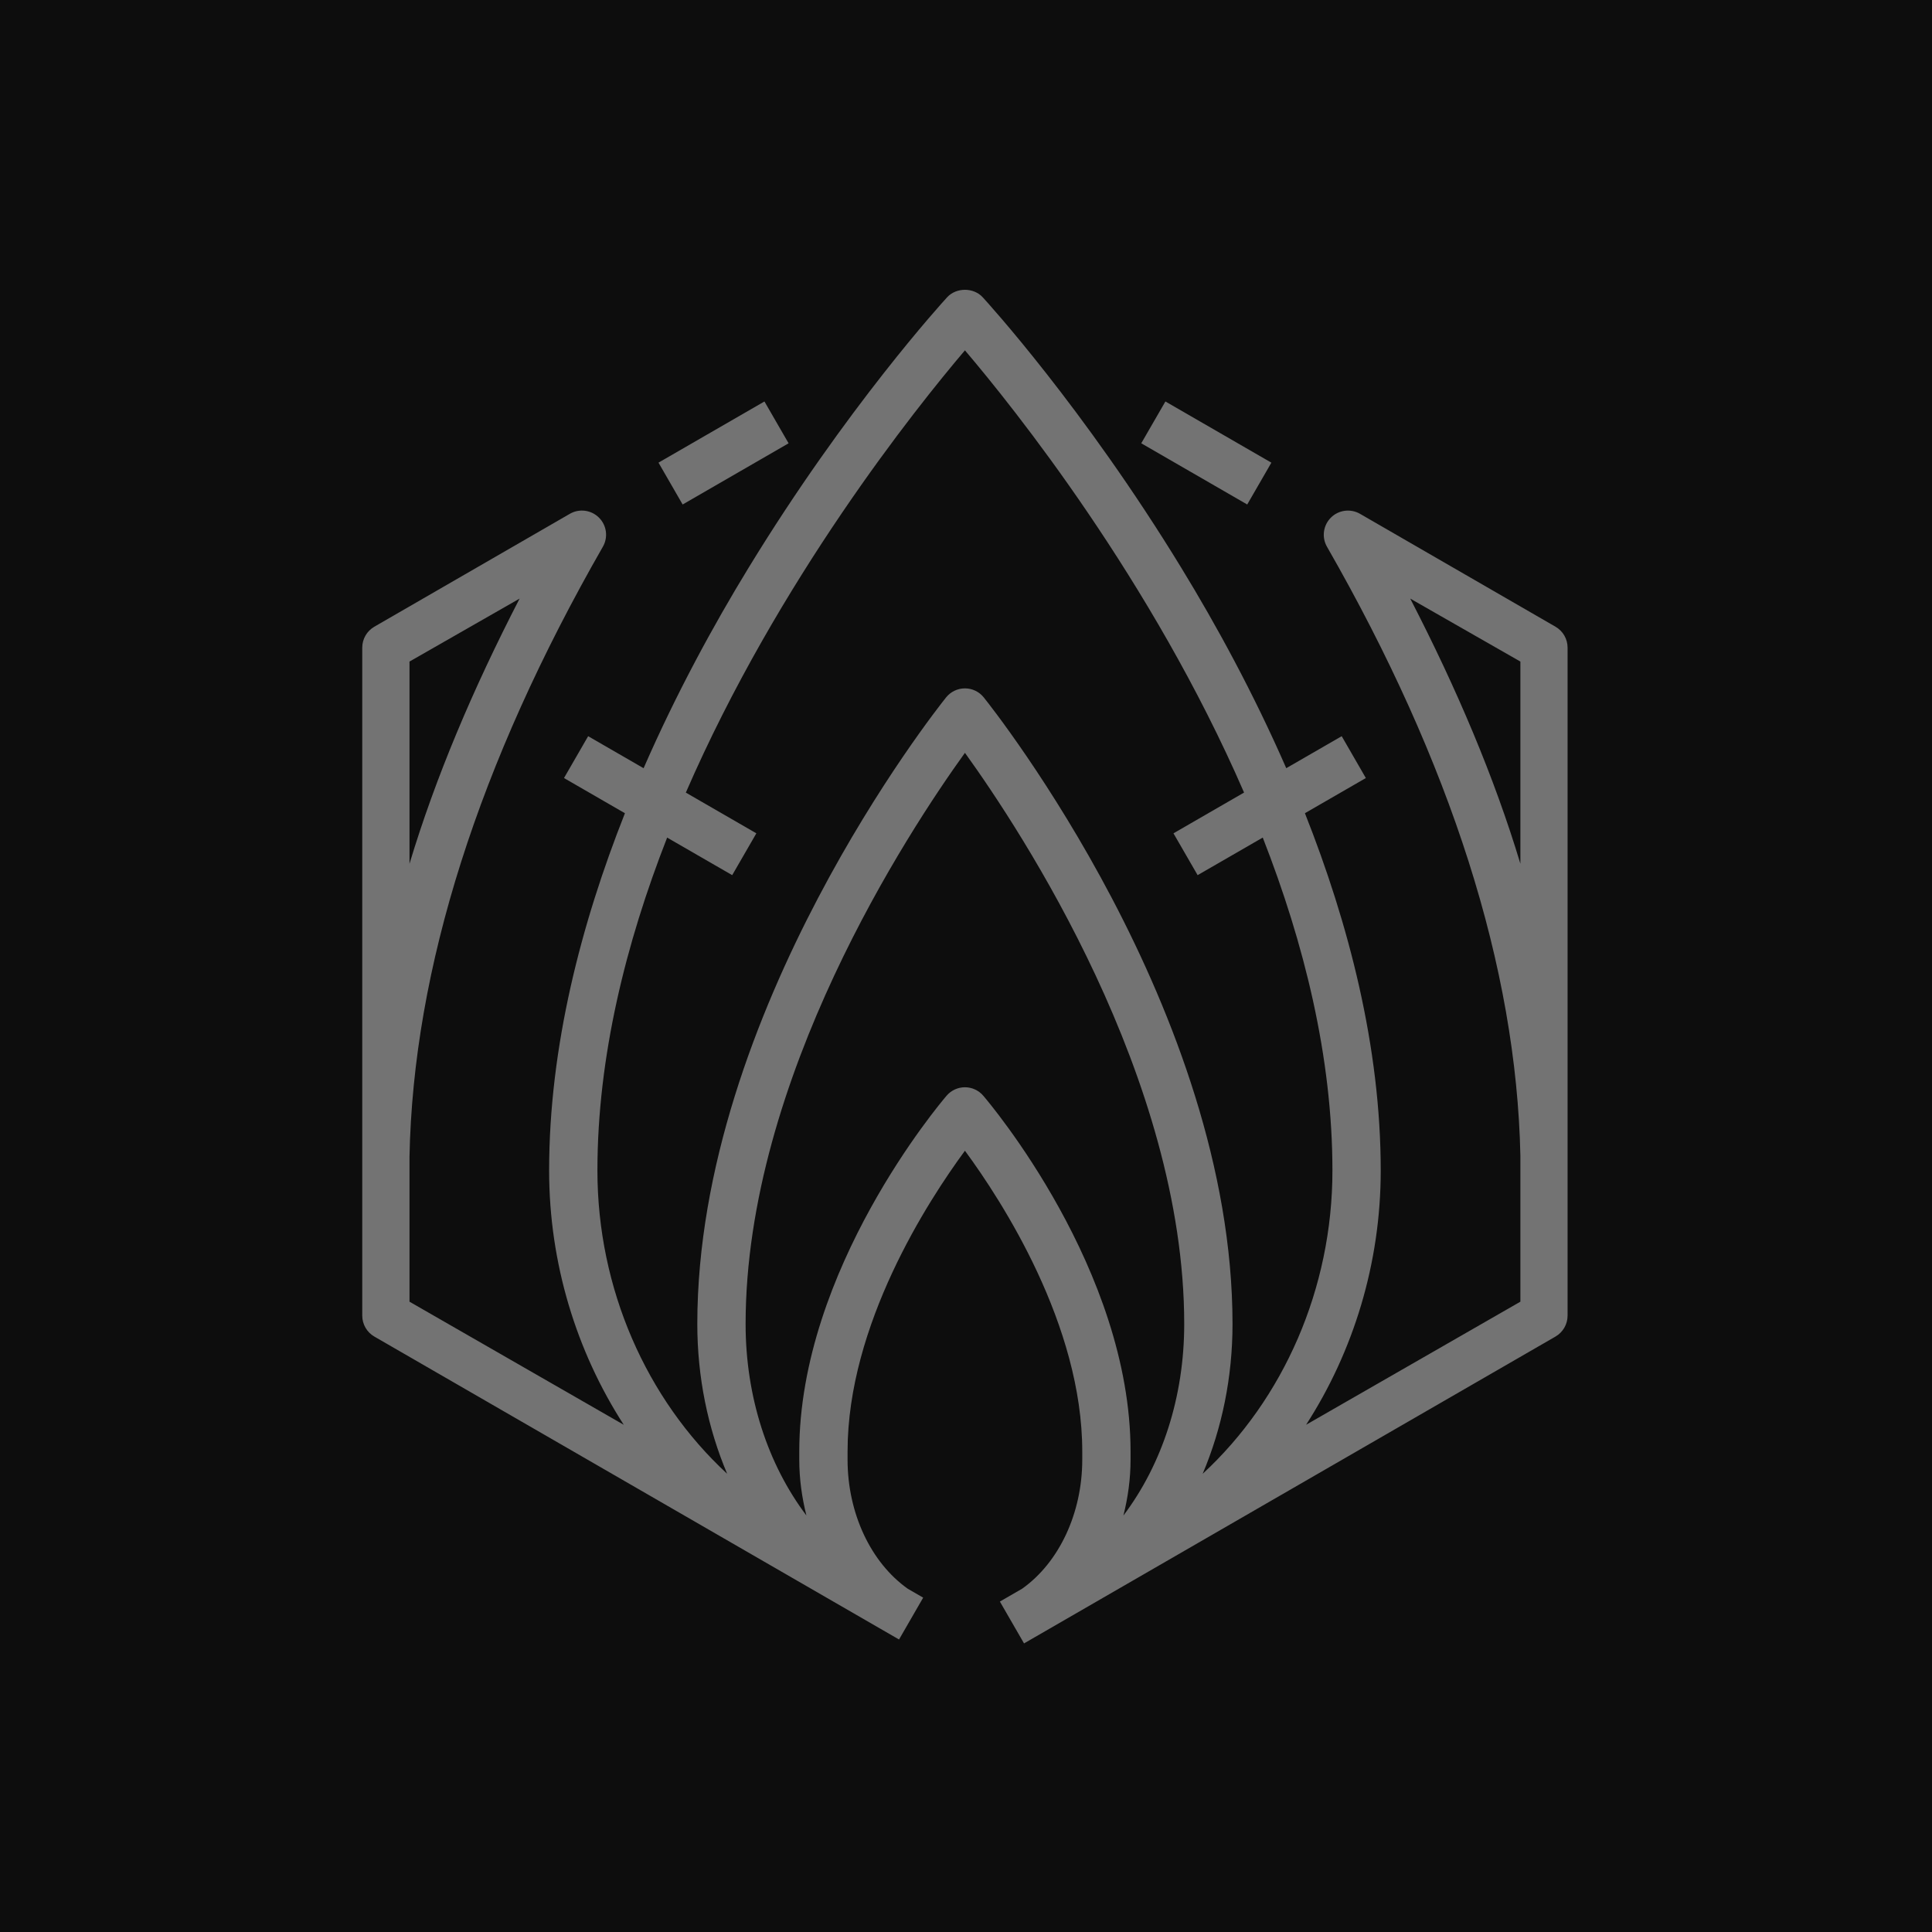 <?xml version="1.0" encoding="UTF-8"?>
<svg width="80px" height="80px" viewBox="0 0 80 80" version="1.1" xmlns="http://www.w3.org/2000/svg" xmlns:xlink="http://www.w3.org/1999/xlink">
    <title>Icon-Architecture/64/Arch_AWS-Thinkbox-Stoke_64</title>
    <g id="Icon-Architecture/64/Arch_AWS-Thinkbox-Stoke_64" stroke="none" stroke-width="1" fill="none" fill-rule="evenodd">
        <g id="Icon-Architecture-BG/64/Compute" fill="rgb(13,13,13)">
            <rect id="Rectangle" x="0" y="0" width="80" height="80"></rect>
        </g>
        <g id="Icon-Service/64/AWS-ThinkBox-Stoke_64" transform="translate(15, 12)" fill="rgb(115,115,115)">
            <path d="M36.645,8.89 L32.257,6.356 L33.257,4.624 L37.645,7.158 L36.645,8.89 Z M13.267,8.89 L12.267,7.157 L16.654,4.624 L17.654,6.356 L13.267,8.89 Z M47.956,23.765 C46.879,20.193 45.327,16.528 43.395,12.787 L47.956,15.394 L47.956,23.765 Z M25.714,33.37 C25.525,33.149 25.248,33.021 24.956,33.021 C24.664,33.021 24.386,33.149 24.197,33.37 C23.948,33.661 18.096,40.568 18.096,48.104 L18.096,48.441 C18.096,49.234 18.205,50.01 18.392,50.754 C16.786,48.626 15.874,45.831 15.874,42.826 C15.874,32.659 22.624,22.41 24.956,19.173 C27.288,22.407 34.036,32.646 34.036,42.826 C34.036,45.832 33.125,48.628 31.518,50.755 C31.706,50.011 31.814,49.235 31.814,48.441 L31.814,48.104 C31.814,40.568 25.963,33.661 25.714,33.37 L25.714,33.37 Z M12.625,22.683 L15.319,24.238 L16.319,22.506 L13.399,20.82 C17.222,12.017 22.938,4.881 24.956,2.507 C26.975,4.88 32.692,12.015 36.514,20.818 L33.591,22.506 L34.591,24.238 L37.288,22.682 C38.999,27.053 40.173,31.766 40.173,36.472 C40.173,41.357 38.146,45.935 34.8,49.027 C35.598,47.14 36.036,45.029 36.036,42.826 C36.036,29.888 26.157,17.404 25.736,16.879 C25.546,16.641 25.259,16.504 24.956,16.504 C24.652,16.504 24.365,16.641 24.175,16.879 C23.754,17.404 13.874,29.888 13.874,42.826 C13.874,45.028 14.312,47.139 15.11,49.026 C11.765,45.935 9.738,41.357 9.738,36.472 C9.738,31.769 10.913,27.056 12.625,22.683 L12.625,22.683 Z M1.956,15.394 L6.516,12.786 C4.583,16.529 3.032,20.194 1.956,23.768 L1.956,15.394 Z M49.91,14.817 C49.91,14.459 49.719,14.129 49.41,13.951 L41.315,9.276 C40.925,9.052 40.429,9.114 40.109,9.434 C39.789,9.753 39.722,10.248 39.948,10.64 C45.071,19.575 47.793,28.055 47.956,35.86 L47.956,41.9 L39.083,46.996 C41.047,43.953 42.173,40.297 42.173,36.472 C42.173,31.341 40.846,26.248 39.034,21.673 L41.557,20.217 L40.557,18.484 L38.261,19.809 C36.901,16.696 35.358,13.873 33.917,11.515 C29.859,4.868 25.86,0.493 25.692,0.309 C25.313,-0.103 24.598,-0.103 24.219,0.309 C24.051,0.493 20.052,4.868 15.994,11.515 C14.553,13.873 13.01,16.696 11.65,19.81 L9.354,18.484 L8.354,20.217 L10.877,21.674 C9.065,26.248 7.738,31.341 7.738,36.472 C7.738,40.297 8.864,43.954 10.828,46.997 L1.956,41.9 L1.956,35.909 C2.107,28.091 4.83,19.594 9.963,10.64 C10.189,10.247 10.123,9.753 9.802,9.434 C9.481,9.114 8.986,9.05 8.596,9.276 L0.5,13.951 C0.191,14.129 0,14.459 0,14.817 L0,42.477 C0,42.835 0.191,43.165 0.5,43.344 L22.227,55.888 L23.227,54.155 L22.588,53.786 C21.051,52.696 20.096,50.65 20.096,48.441 L20.096,48.104 C20.096,42.858 23.42,37.735 24.956,35.649 C26.49,37.735 29.814,42.858 29.814,48.104 L29.814,48.441 C29.814,50.65 28.859,52.697 27.323,53.786 L26.403,54.317 L27.403,56.05 L49.41,43.344 C49.719,43.165 49.91,42.835 49.91,42.477 L49.91,14.817 Z" id="AWS-ThinkBox-Stoke_64_Squid"></path>
        </g>
    </g>
</svg>